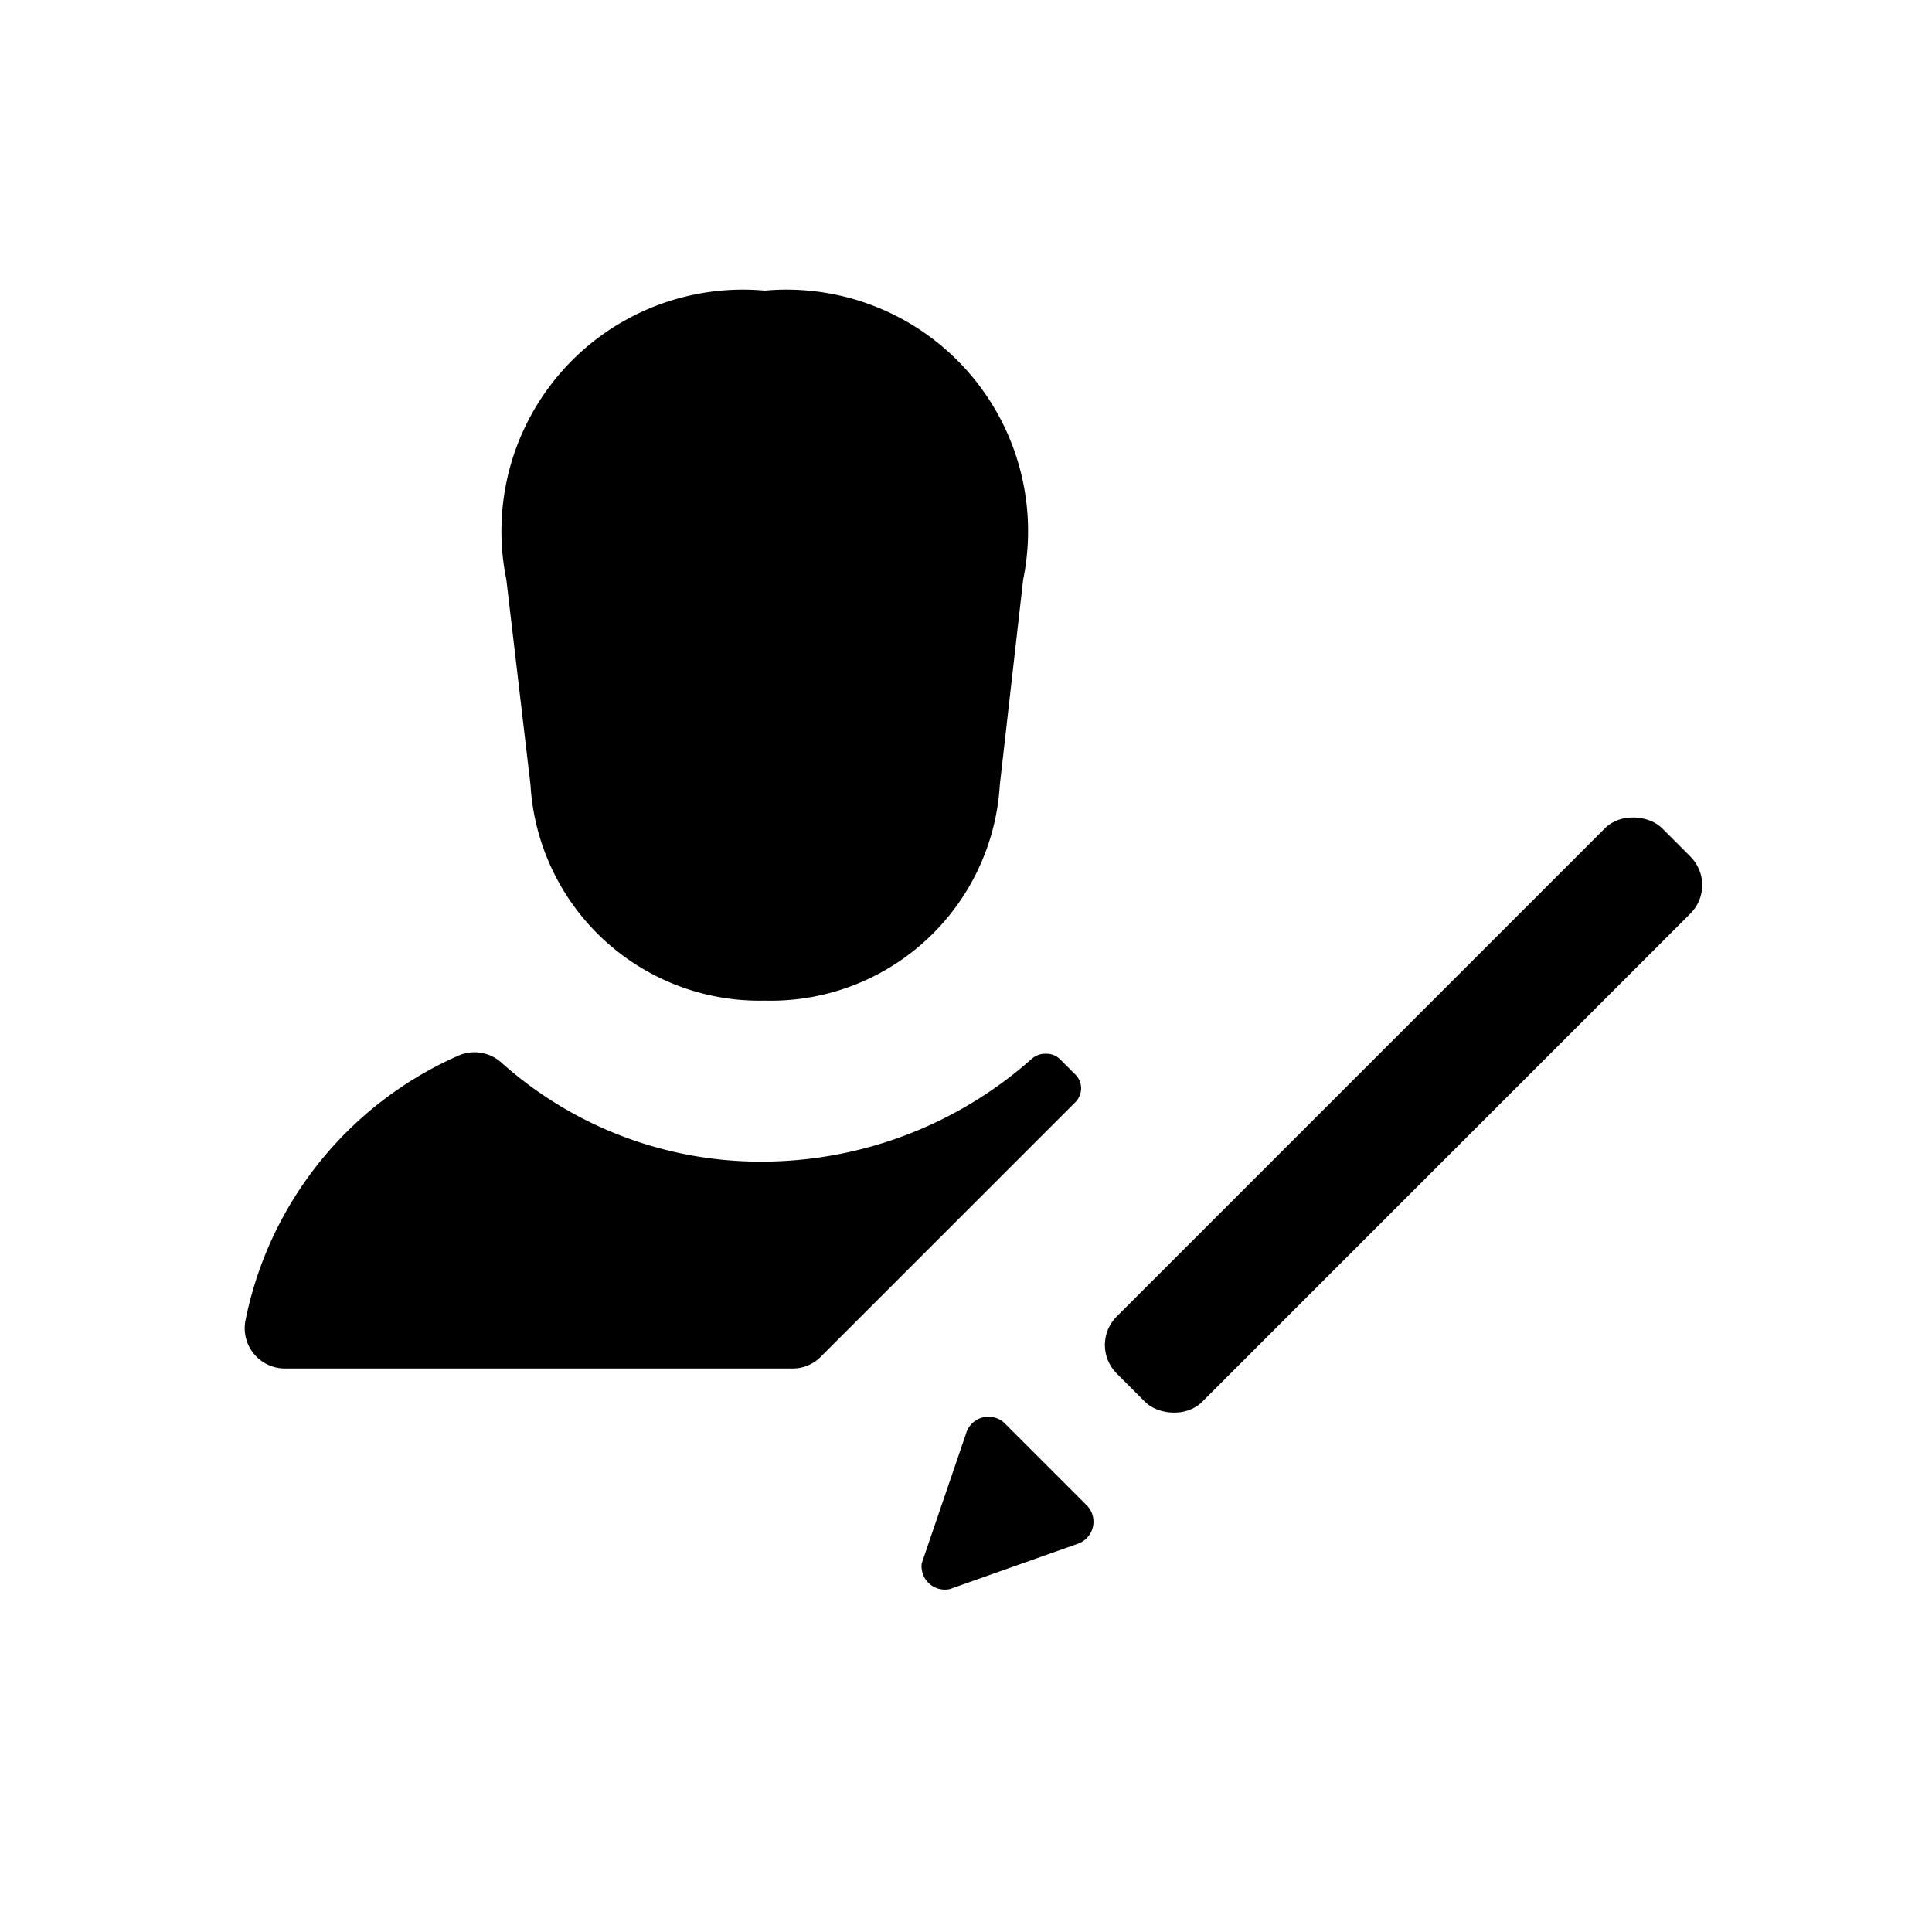 <svg xmlns="http://www.w3.org/2000/svg" viewBox="0 0 24 24"><defs><style>.cls-1{fill:none;}.cls-2{fill:#000;}</style></defs><g data-name="Bounding area"><polyline class="cls-1" points="24 0 24 24 0 24 0 0"/></g><path class="cls-2" d="M6.59,9.75A2.85,2.85,0,0,0,9.5,12.43a2.85,2.85,0,0,0,2.92-2.68l.29-2.55A3,3,0,0,0,9.5,3.61,3,3,0,0,0,6.29,7.2Z"/><path class="cls-2" d="M11.45,19.42,12,17.81a.29.29,0,0,1,.49-.12l1,1a.29.29,0,0,1-.11.49l-1.58.56A.29.29,0,0,1,11.45,19.42Z"/><rect class="cls-2" x="12.65" y="13.1" width="9.58" height="1.5" rx="0.5" ry="0.5" transform="translate(-4.69 16.39) rotate(-45)"/><path class="cls-2" d="M13.43,13.52a.24.24,0,0,0-.07-.17h0l-.19-.19h0a.24.24,0,0,0-.18-.07.25.25,0,0,0-.17.06A5.06,5.06,0,0,1,9.5,14.43a4.83,4.83,0,0,1-3.26-1.22.5.5,0,0,0-.56-.09A4.58,4.58,0,0,0,3.05,16.4a.5.5,0,0,0,.49.6H9.85a.49.49,0,0,0,.35-.15l3.15-3.15h0A.25.25,0,0,0,13.43,13.52Z"/></svg>